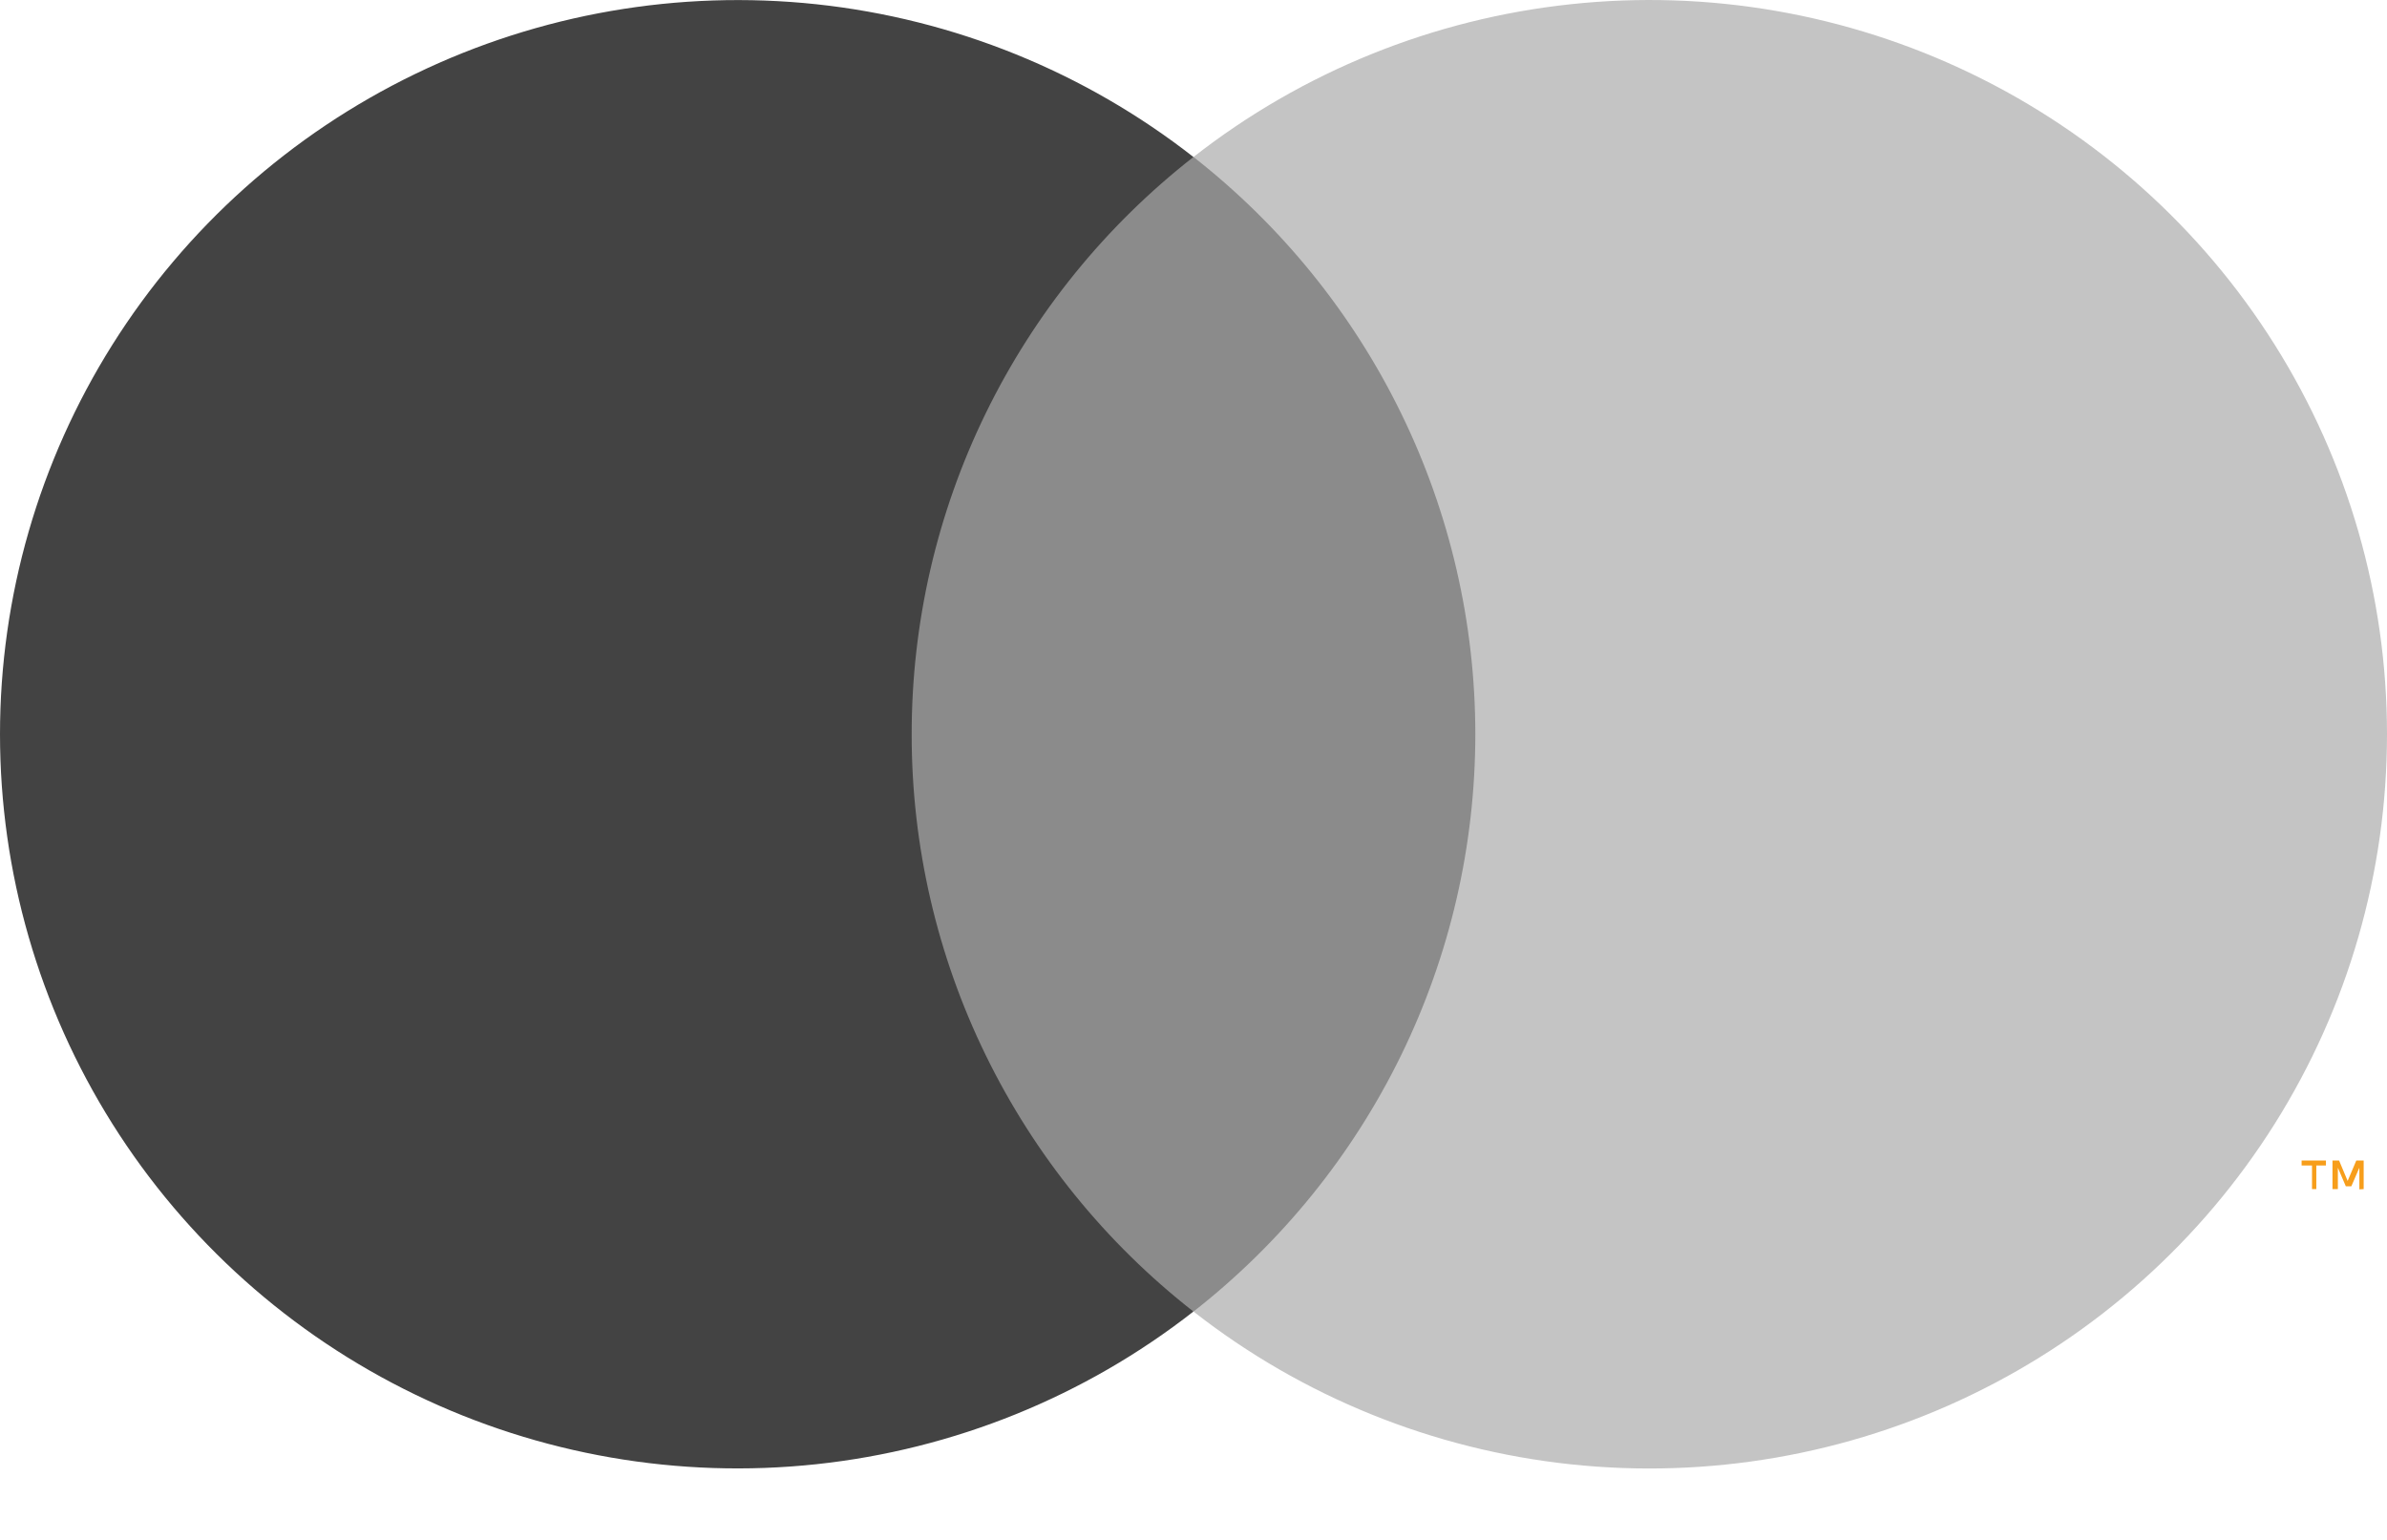 <svg width="31" height="20" viewBox="0 0 31 20" fill="none" xmlns="http://www.w3.org/2000/svg">
<path d="M19.691 2.039H11.309V17.033H19.691V2.039Z" fill="#8B8B8B"/>
<path d="M11.84 9.538C11.839 8.093 12.167 6.668 12.801 5.369C13.435 4.069 14.358 2.931 15.499 2.039C14.086 0.934 12.389 0.246 10.601 0.055C8.814 -0.135 7.009 0.178 5.393 0.96C3.776 1.742 2.413 2.961 1.459 4.478C0.506 5.994 0 7.747 0 9.536C0 11.325 0.506 13.079 1.459 14.595C2.413 16.112 3.776 17.331 5.393 18.113C7.009 18.895 8.814 19.208 10.601 19.017C12.389 18.826 14.086 18.139 15.499 17.034C14.358 16.142 13.436 15.004 12.802 13.705C12.168 12.407 11.839 10.982 11.84 9.538Z" fill="#434343"/>
<path d="M31 9.538C31 11.327 30.495 13.08 29.541 14.597C28.587 16.113 27.224 17.332 25.607 18.114C23.99 18.896 22.185 19.209 20.398 19.018C18.61 18.827 16.913 18.14 15.5 17.034C16.641 16.141 17.563 15.003 18.197 13.704C18.831 12.406 19.16 10.98 19.16 9.536C19.16 8.093 18.831 6.667 18.197 5.369C17.563 4.07 16.641 2.932 15.5 2.039C16.913 0.933 18.61 0.246 20.398 0.055C22.185 -0.137 23.99 0.177 25.607 0.959C27.224 1.741 28.587 2.959 29.541 4.476C30.495 5.993 31 7.746 31 9.535V9.538Z" fill="#C4C4C4"/>
<path d="M30.082 15.444V15.137H30.207V15.073H29.891V15.137H30.026V15.444H30.082ZM30.697 15.444V15.073H30.601L30.489 15.338L30.378 15.073H30.292V15.444H30.362V15.166L30.465 15.407H30.537L30.641 15.166V15.447L30.697 15.444Z" fill="#F79E1B"/>
</svg>

